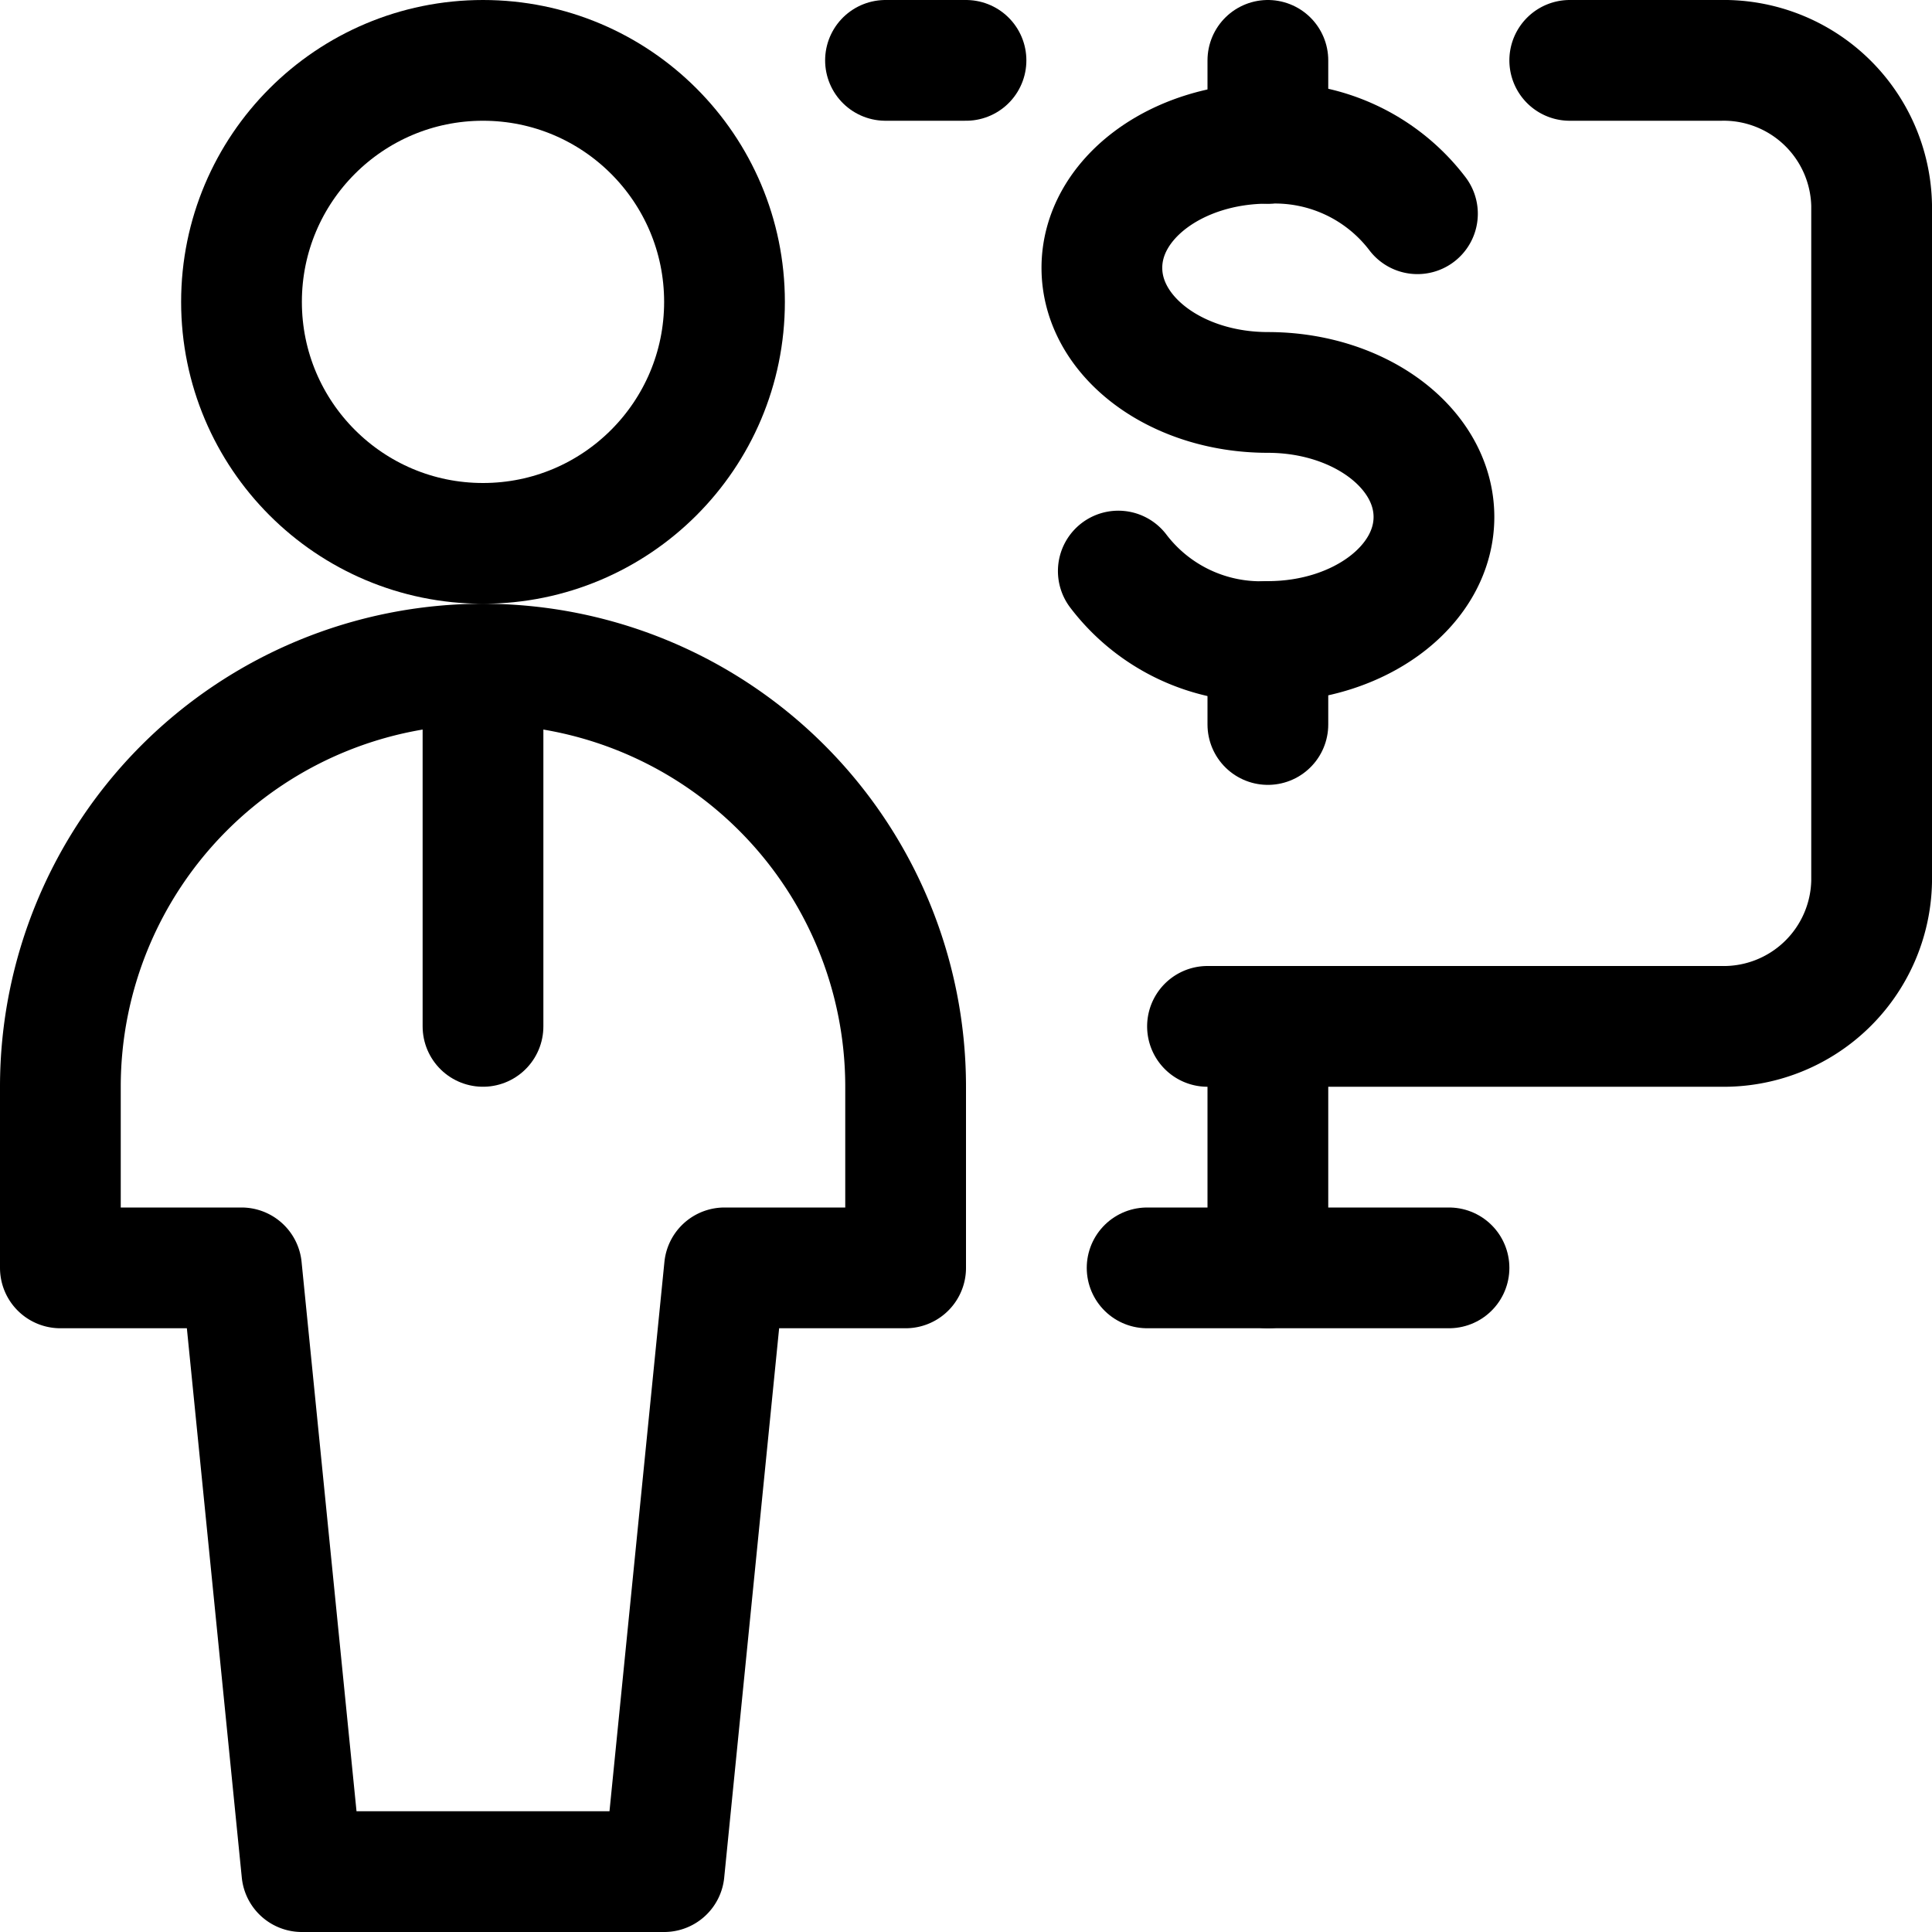 <svg xmlns="http://www.w3.org/2000/svg" viewBox="0 0 24 24"><defs><style>.a{fill:none;stroke:#000;stroke-linecap:round;stroke-linejoin:round;stroke-width:1.5px;}</style></defs><title>monetization-user-monitor-1</title><line class="a" x1="11" y1="0.75" x2="12" y2="0.75"/><circle class="a" cx="6" cy="3.75" r="3"/><path class="a" d="M11.25,13.5a5.25,5.25,0,0,0-10.5,0v2.25H3l.75,7.5h4.5L9,15.75h2.25Z"/><line class="a" x1="6" y1="8.25" x2="6" y2="12.75"/><path class="a" d="M19.5.75h1.875a1.838,1.838,0,0,1,1.875,1.8v8.4a1.838,1.838,0,0,1-1.875,1.8H15"/><line class="a" x1="15.75" y1="12.75" x2="15.75" y2="15.75"/><line class="a" x1="14.25" y1="15.75" x2="18" y2="15.75"/><path class="a" d="M13.892,7.094a2.221,2.221,0,0,0,1.858.875c1.139,0,2.063-.693,2.063-1.547s-.924-1.547-2.063-1.547-2.062-.693-2.062-1.548S14.611,1.78,15.75,1.78a2.224,2.224,0,0,1,1.858.875"/><line class="a" x1="15.75" y1="7.969" x2="15.75" y2="9"/><line class="a" x1="15.75" y1="0.75" x2="15.75" y2="1.78"/></svg>